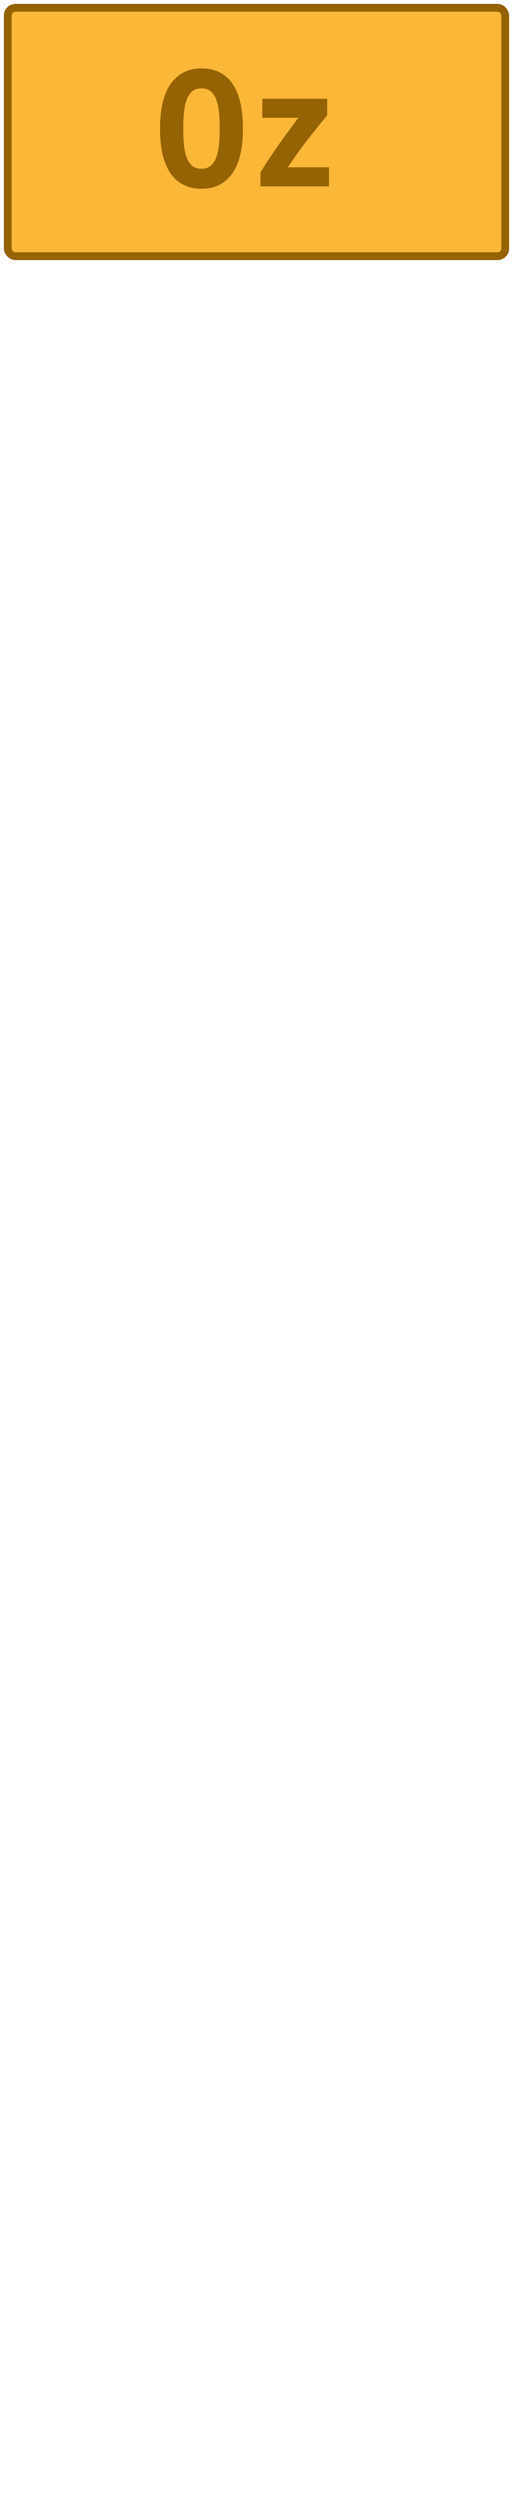 <?xml version="1.0" encoding="UTF-8"?>
<svg height="322" width="66.2" version="1.1" xmlns="http://www.w3.org/2000/svg"><!--Created by Josélio de S. C. Júnior - 2021 - https://github.com/joseliojunior -->
    <rect
        height="32"
        width="64.2"
        rx="1"
        ry="1"
        x="1" y="1"
        fill="#fab738"
        stroke="#956204"
        stroke-width="1" />
    <g transform="translate(0, 12)">
        <path fill="#956204" stroke="none" d="M23.65 4.56L23.65 4.56Q23.65 5.64 23.73 6.59Q23.82 7.54 24.07 8.23Q24.32 8.93 24.78 9.34Q25.23 9.74 26 9.74L26 9.74Q26.74 9.74 27.21 9.34Q27.68 8.93 27.93 8.22Q28.18 7.51 28.27 6.58Q28.35 5.64 28.35 4.56L28.35 4.56Q28.35 3.48 28.27 2.53Q28.18 1.58 27.93 0.89Q27.68 0.19 27.22-0.22Q26.77-0.62 26-0.62L26-0.62Q25.23-0.62 24.78-0.22Q24.32 0.19 24.07 0.90Q23.82 1.61 23.73 2.54Q23.65 3.48 23.65 4.56ZM20.65 4.56L20.65 4.56Q20.65 0.72 22.06-1.24Q23.48-3.19 26-3.19L26-3.19Q28.62-3.19 29.98-1.24Q31.35 0.72 31.35 4.56L31.35 4.56Q31.35 8.40 29.96 10.36Q28.57 12.31 26.02 12.31L26.02 12.31Q23.41 12.31 22.03 10.36Q20.65 8.40 20.65 4.56ZM42.22 0.72L42.22 2.88Q41.89 3.26 41.26 4.02Q40.64 4.78 39.91 5.71Q39.18 6.65 38.44 7.67Q37.71 8.69 37.14 9.55L37.14 9.55L42.46 9.55L42.46 12L33.61 12L33.61 10.20Q34.16 9.29 34.81 8.33Q35.46 7.37 36.10 6.44Q36.75 5.52 37.38 4.68Q38 3.84 38.50 3.17L38.50 3.17L33.85 3.17L33.85 0.72L42.22 0.72Z"/>
    </g>
</svg>